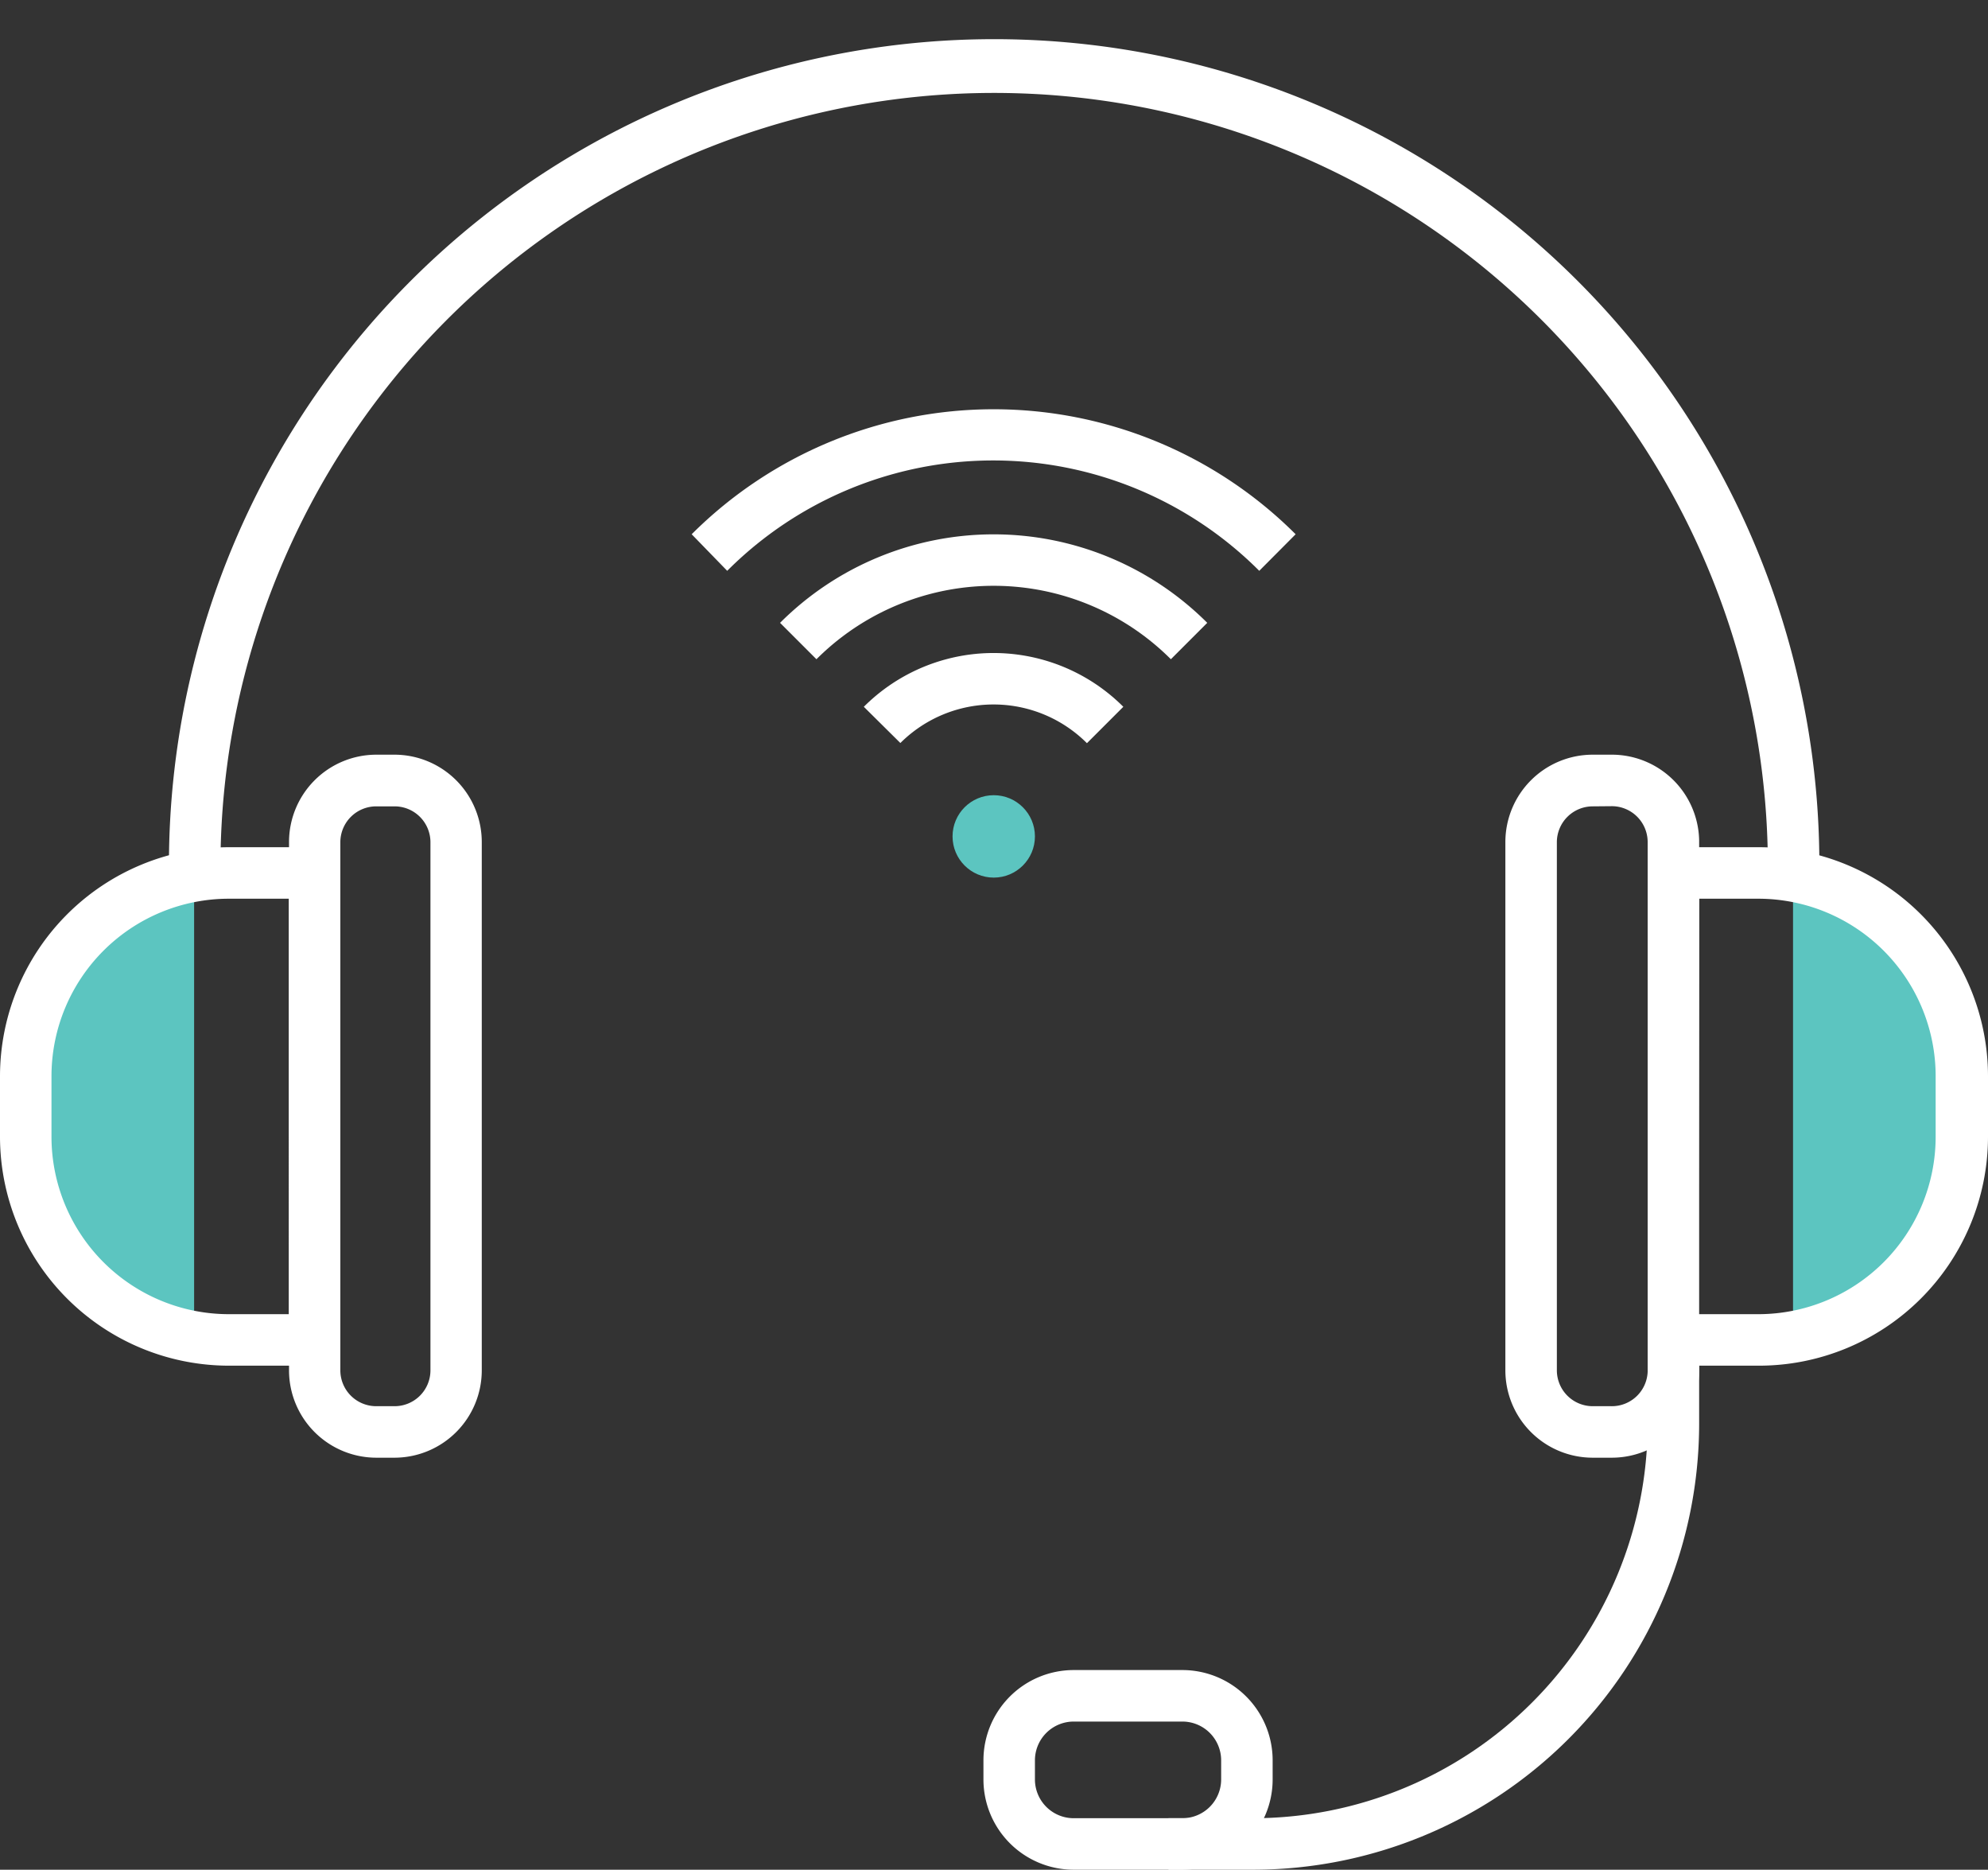 <svg xmlns="http://www.w3.org/2000/svg" viewBox="0 -2.35 115.83 108.91"><rect x="0" y="-2.35" width="115.83" height="108.91" fill="#333333" stroke="none"/><title>Depositphotos_108106520_16</title><g data-name="Layer 2"><g data-name="Layer 1"><g data-name="Layer 2"><g data-name="Icon Set"><path d="M1.5 62.09a13.6 13.6 0 0 0 9.81 13.06V49A13.61 13.61 0 0 0 1.5 62.09z" fill="#5cc5c0" data-name="Group"/><path d="M114.28 62.09a13.6 13.6 0 0 1-9.81 13.06V49a13.61 13.61 0 0 1 9.81 13.09z" fill="#5cc5c0" data-name="Group 2"/><path d="M106 48.77h-3a45.08 45.08 0 0 0-90.15-1.34v1.34h-3A48.08 48.08 0 1 1 106 47.39v1.38z" fill="#fff" data-name="Group 3"/><path d="M93.87 82.56h-1.08a5.09 5.09 0 0 1-5.08-5.08V46.69a5.09 5.09 0 0 1 5.08-5.08h1.07a5.09 5.09 0 0 1 5.14 5v30.87a5.09 5.09 0 0 1-5.1 5.08zm-1.08-37.94a2.09 2.09 0 0 0-2.08 2.07v30.79a2.09 2.09 0 0 0 2.08 2.08h1.07a2.09 2.09 0 0 0 2.14-2V46.69a2.09 2.09 0 0 0-2.08-2.08z" fill="#fff" data-name="Group 4"/><path d="M102.45 77.2H96V47h6.5a13.35 13.35 0 0 1 13.33 13.33v3.55a13.35 13.35 0 0 1-13.36 13.32zm-3.5-3h3.5a10.34 10.34 0 0 0 10.33-10.33v-3.55A10.34 10.34 0 0 0 102.45 50H99z" fill="#fff" data-name="Group 5"/><path d="M23 82.56h-1.08a5.09 5.09 0 0 1-5.08-5.08V46.69a5.09 5.09 0 0 1 5.08-5.08H23a5.09 5.09 0 0 1 5.07 5.08v30.79A5.09 5.09 0 0 1 23 82.56zm-1.08-37.94a2.09 2.09 0 0 0-2.09 2.07v30.79a2.09 2.09 0 0 0 2.08 2.08H23a2.09 2.09 0 0 0 2.08-2.08V46.69A2.09 2.09 0 0 0 23 44.62z" fill="#fff" data-name="Group 6"/><path d="M19.83 77.2h-6.5A13.35 13.35 0 0 1 0 63.86v-3.54A13.35 13.35 0 0 1 13.33 47h6.5zM13.33 50A10.34 10.34 0 0 0 3 60.32v3.55A10.34 10.34 0 0 0 13.33 74.2h3.5V50z" fill="#fff" data-name="Group 7"/><circle cx="57.9" cy="46.37" r="2.4" fill="#5cc5c0" data-name="Group 8"/><path d="M52.46 40.93l-2.13-2.11a10.69 10.69 0 0 1 15.12 0l-2.12 2.12a7.69 7.69 0 0 0-10.88 0z" fill="#fff" data-name="Group 9"/><path d="M68.22 36.05a14.6 14.6 0 0 0-20.65 0l-2.12-2.12a17.6 17.6 0 0 1 24.89 0z" fill="#fff" data-name="Group 10"/><path d="M73.37 30.9a21.9 21.9 0 0 0-31 0l-2.07-2.13a24.9 24.9 0 0 1 35.19 0z" fill="#fff" data-name="Group 11"/><path d="M73 106.56h-4.92v-3H73a23 23 0 0 0 23-23v-4.87h3v4.88a26 26 0 0 1-26 25.99z" fill="#fff" data-name="Group 12"/><path d="M68.9 106.56h-6.35a5.26 5.26 0 0 1-5.25-5.25v-1.13a5.26 5.26 0 0 1 5.25-5.25h6.35a5.26 5.26 0 0 1 5.25 5.25v1.13a5.26 5.26 0 0 1-5.25 5.25zm-6.35-8.63a2.26 2.26 0 0 0-2.25 2.25v1.13a2.26 2.26 0 0 0 2.25 2.25h6.35a2.26 2.26 0 0 0 2.25-2.25v-1.13a2.26 2.26 0 0 0-2.25-2.25z" fill="#fff" data-name="Group 13"/></g></g></g></g></svg>